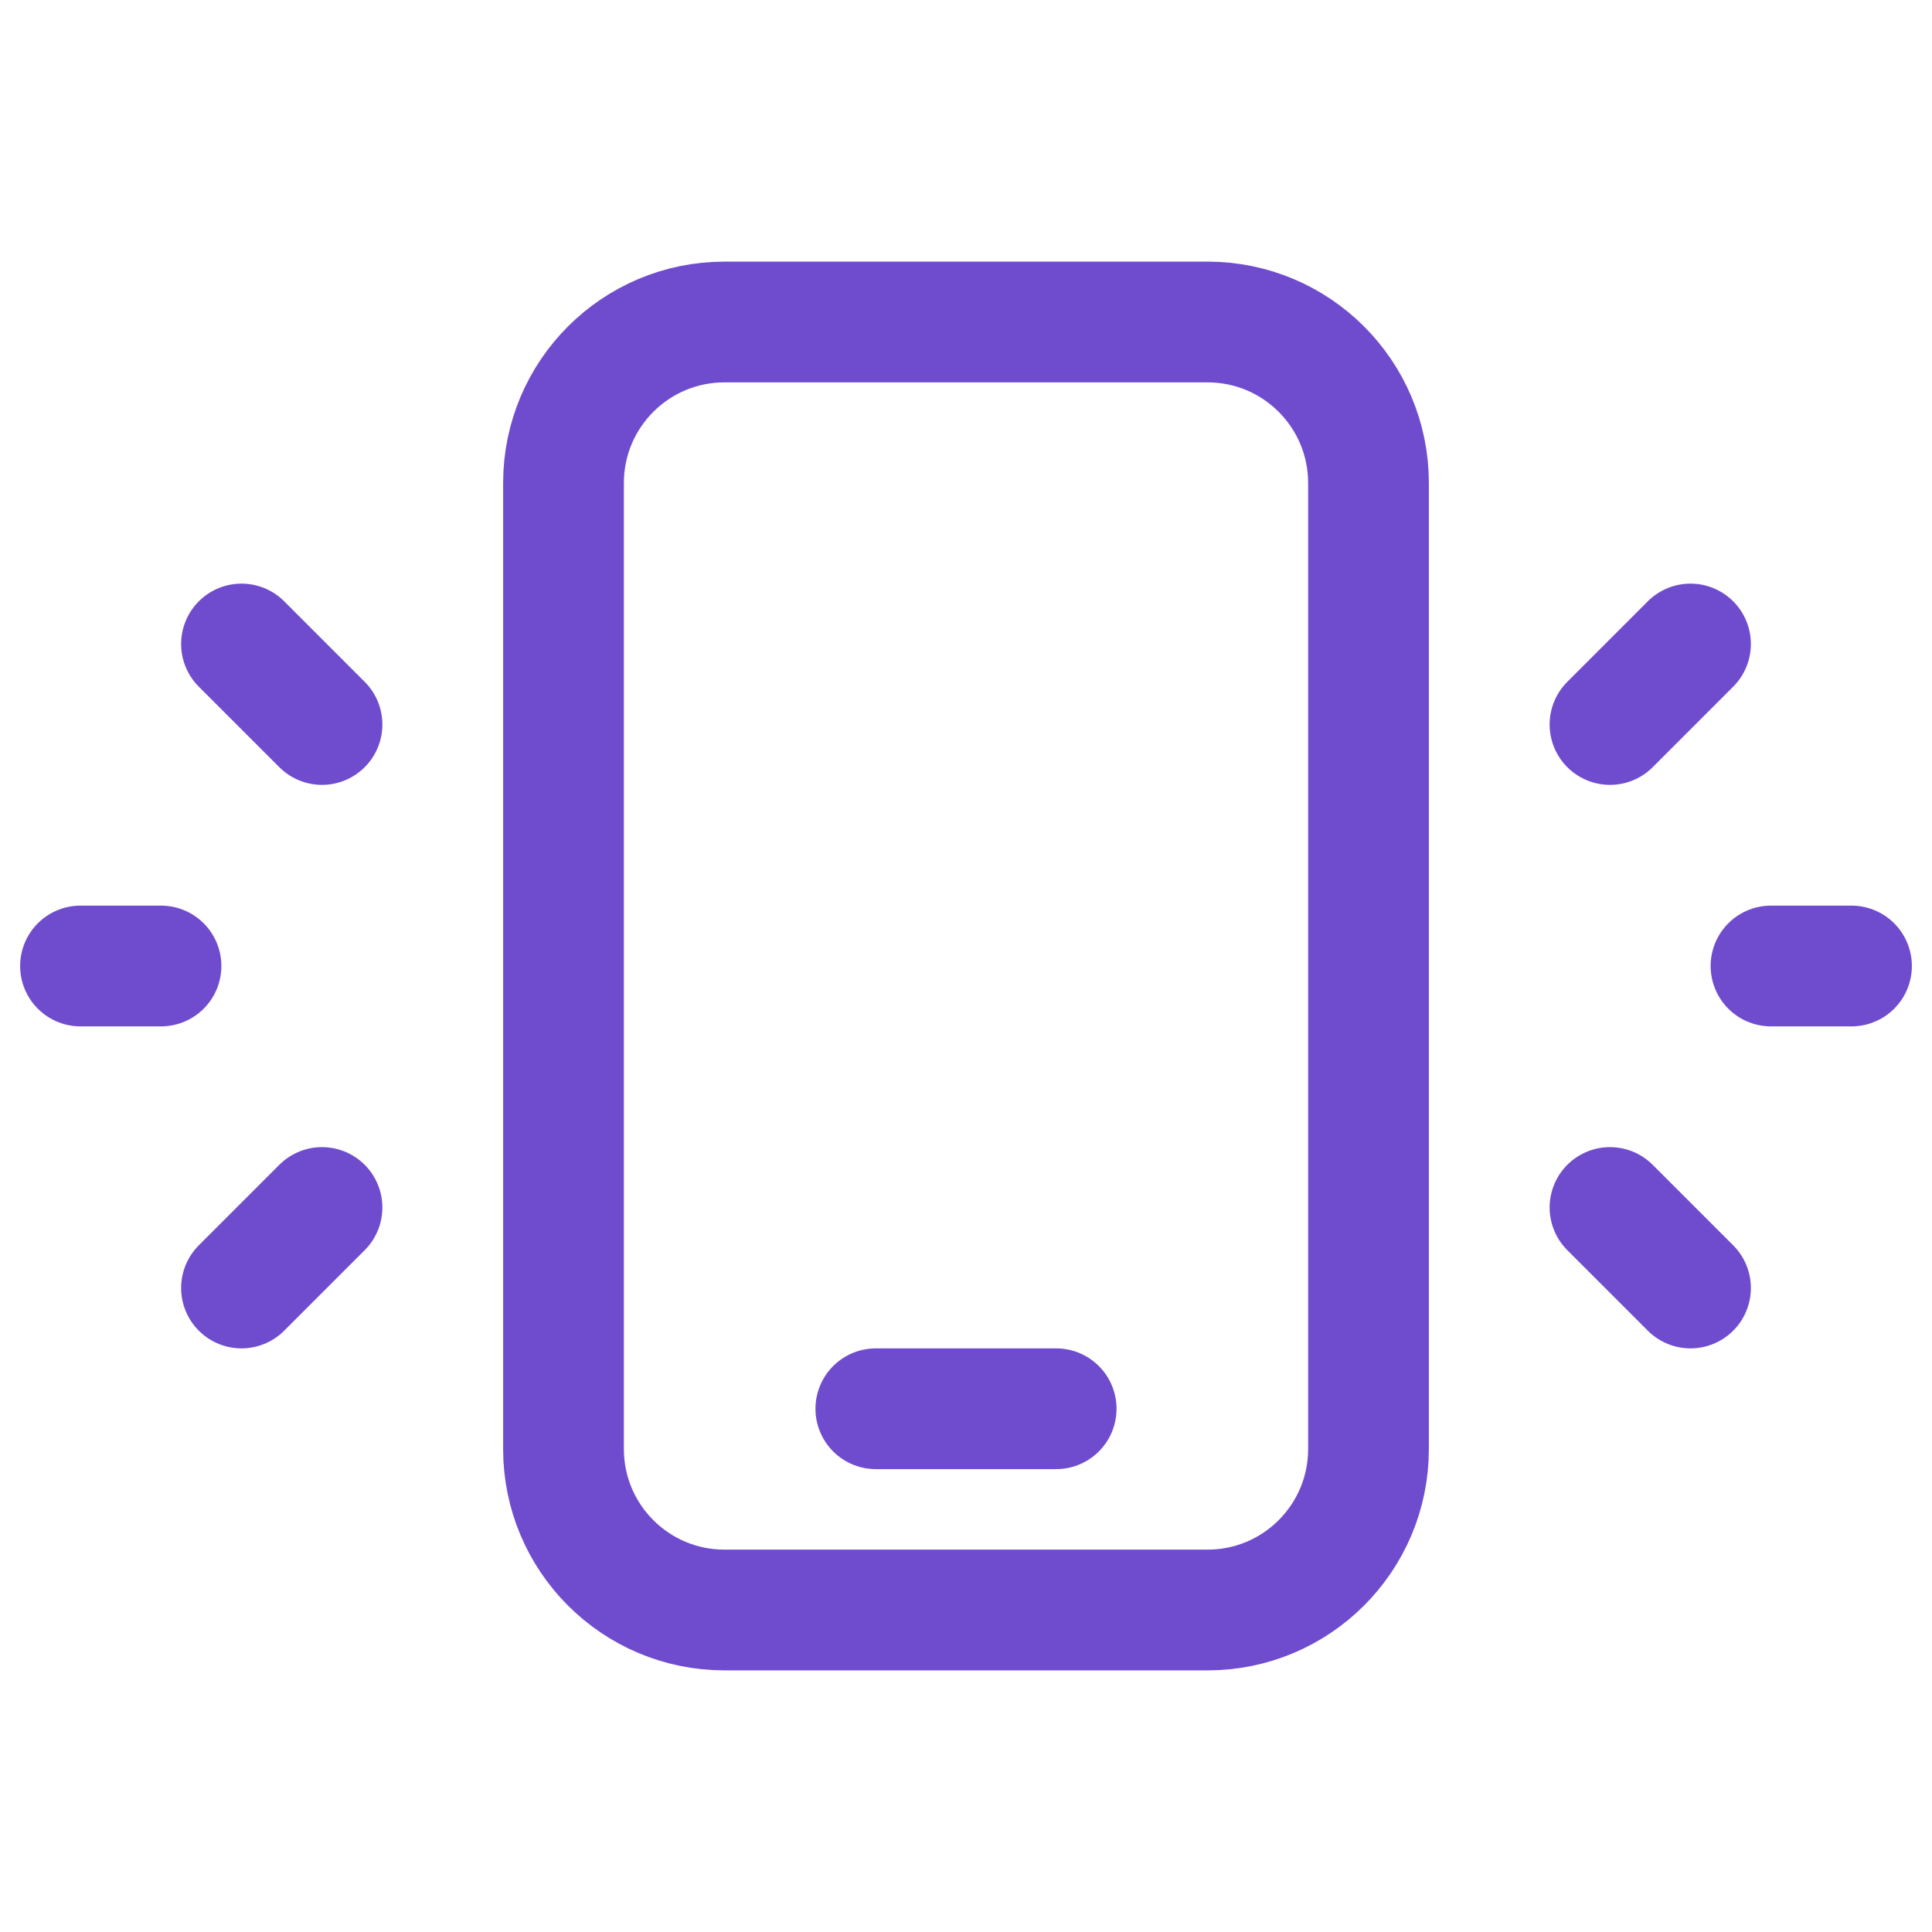 <svg width="48" height="48" viewBox="0 0 48 48" fill="none" xmlns="http://www.w3.org/2000/svg">
<g id="Group">
<g id="Group_2">
<path id="Path" d="M40 18L42 16" stroke="#6F4CCE" stroke-width="3" stroke-linecap="round" stroke-linejoin="round"/>
<path id="Path_2" d="M42 32L40 30" stroke="#6F4CCE" stroke-width="3" stroke-linecap="round" stroke-linejoin="round"/>
<path id="Path_3" d="M44 24H46" stroke="#6F4CCE" stroke-width="3" stroke-linecap="round" stroke-linejoin="round"/>
<path id="Path_4" d="M8 30L6 32" stroke="#6F4CCE" stroke-width="3" stroke-linecap="round" stroke-linejoin="round"/>
<path id="Path_5" d="M6 16L8 18" stroke="#6F4CCE" stroke-width="3" stroke-linecap="round" stroke-linejoin="round"/>
<path id="Path_6" d="M4 24H2" stroke="#6F4CCE" stroke-width="3" stroke-linecap="round" stroke-linejoin="round"/>
<path id="Path_7" d="M21.76 35H26.24" stroke="#6F4CCE" stroke-width="3" stroke-linecap="round" stroke-linejoin="round"/>
<path id="Path_8" fill-rule="evenodd" clip-rule="evenodd" d="M18 8H30C32.21 8 34 9.79 34 12V36C34 38.21 32.21 40 30 40H18C15.79 40 14 38.21 14 36V12C14 9.79 15.79 8 18 8Z" stroke="#6F4CCE" stroke-width="3" stroke-linecap="round" stroke-linejoin="round"/>
</g>
</g>
</svg>
